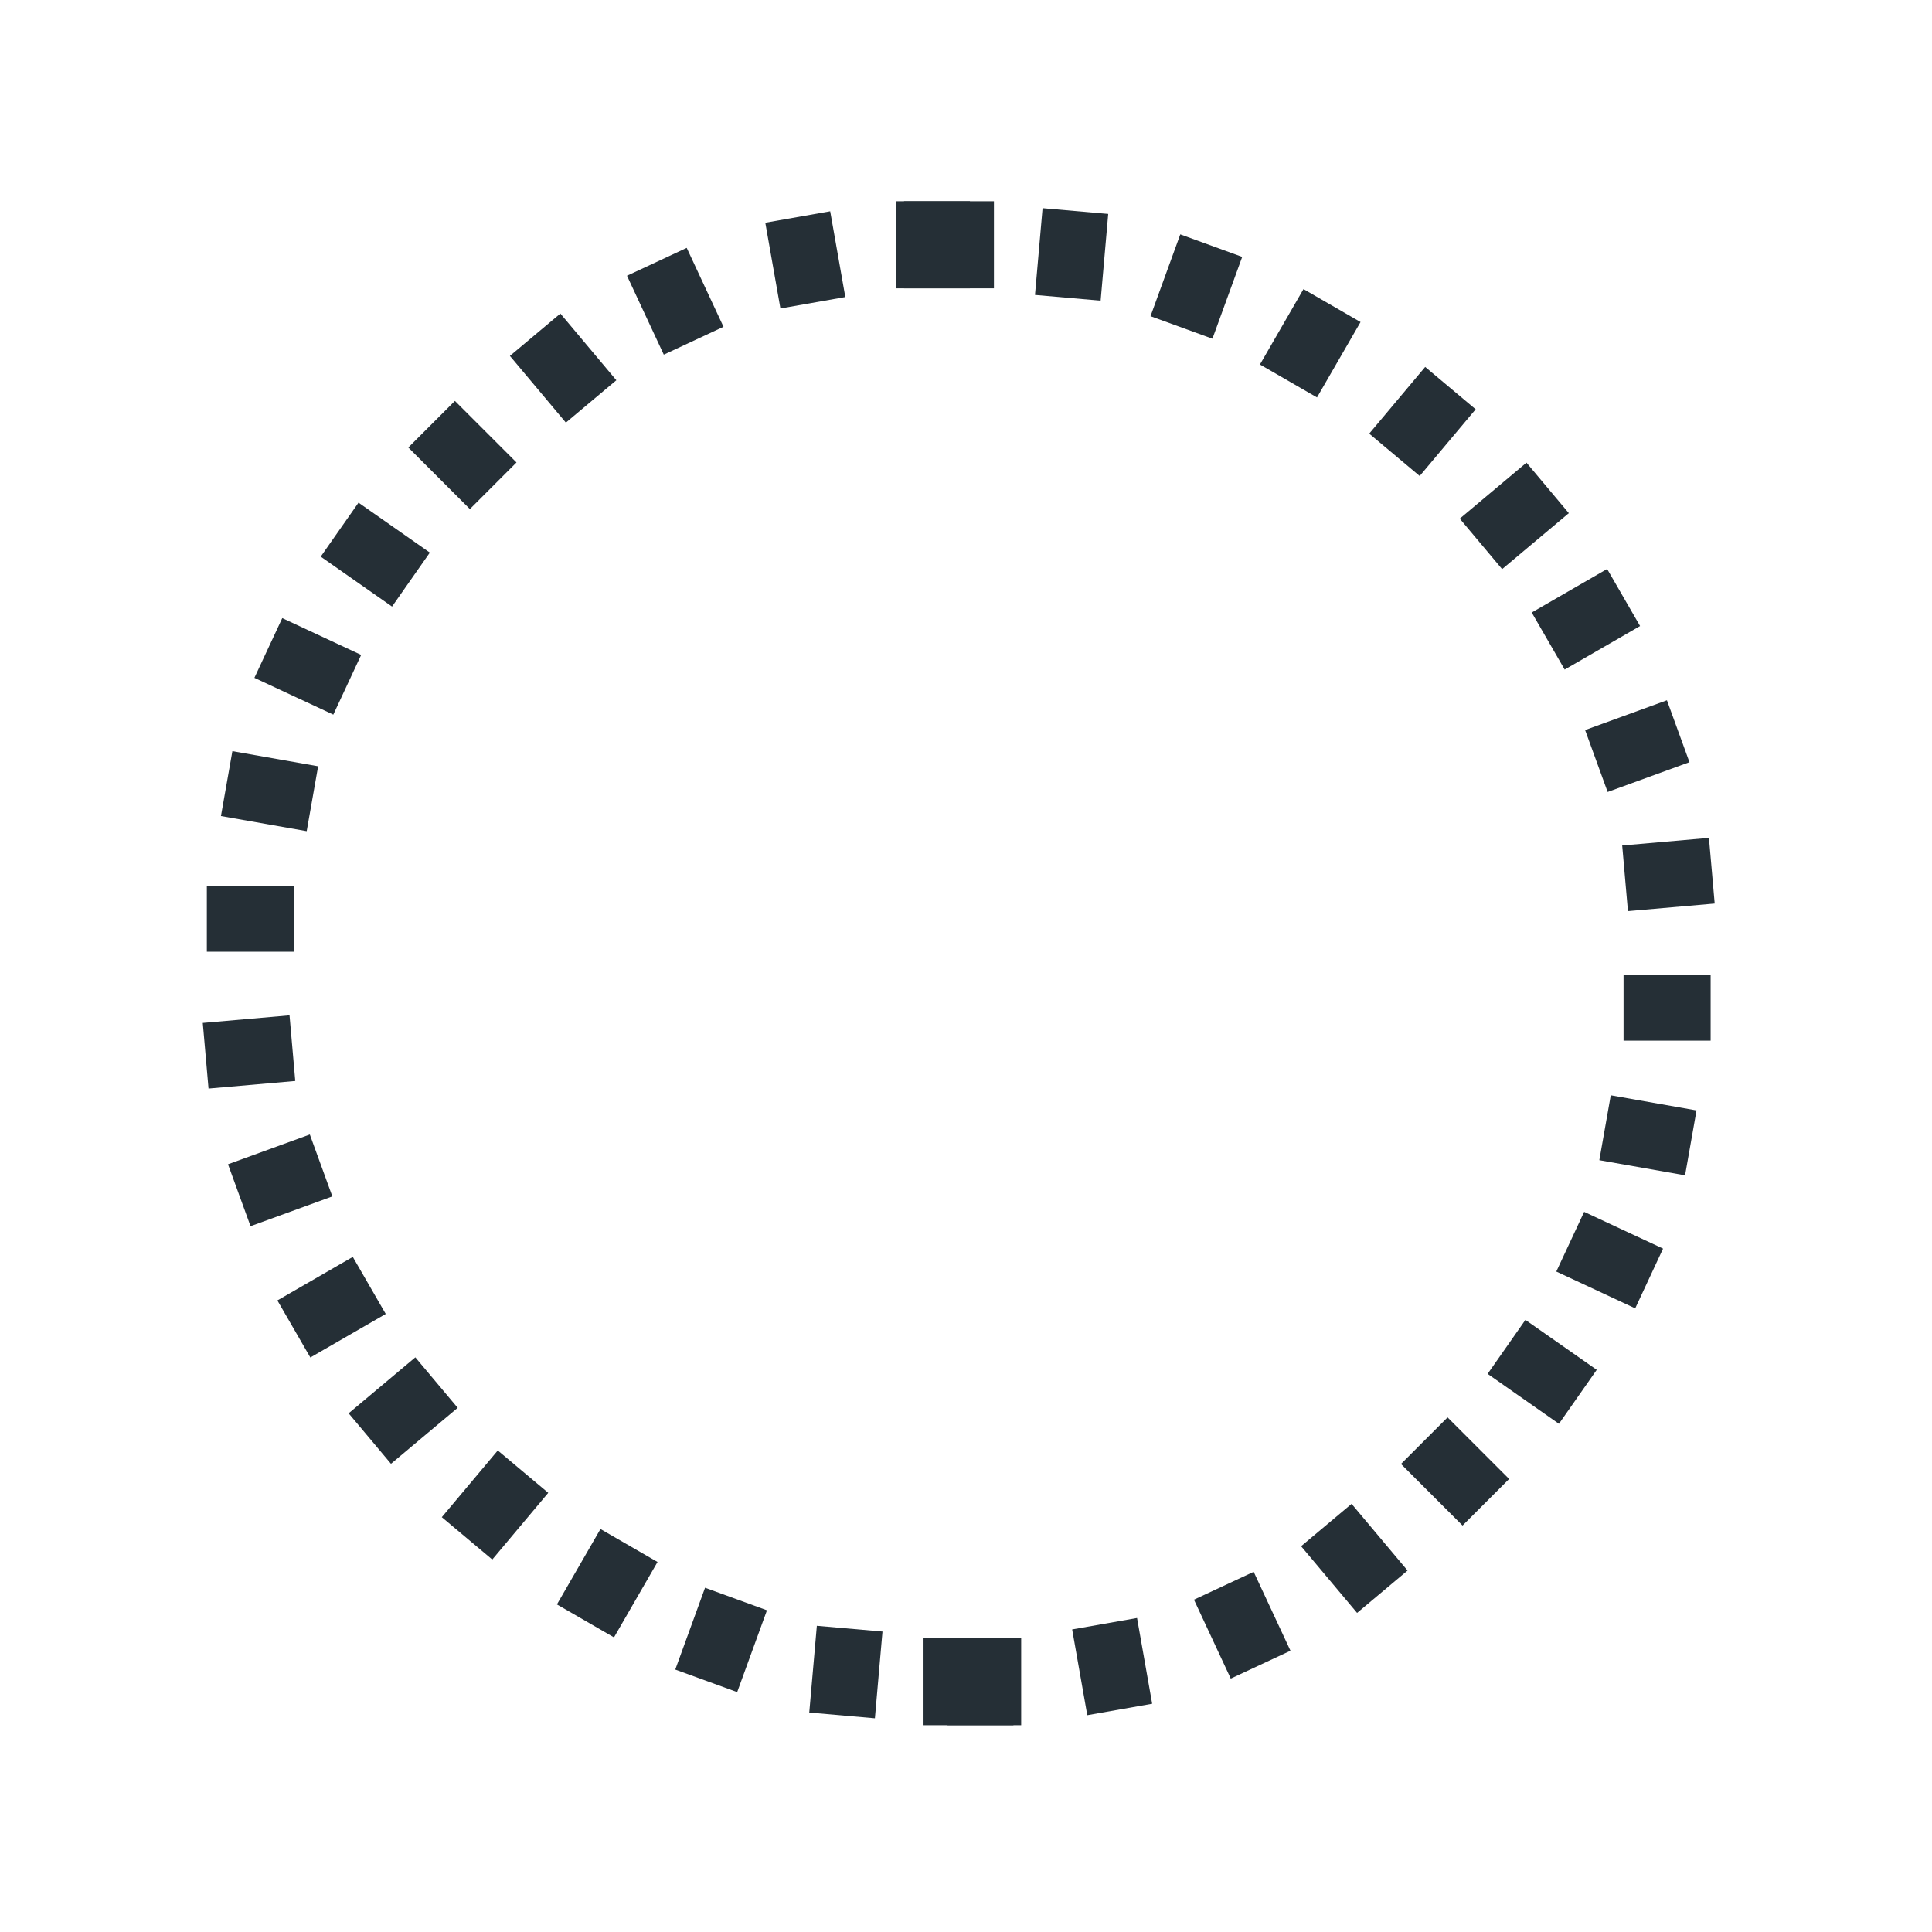 <svg width="265" height="265" viewBox="0 0 265 265" fill="none" xmlns="http://www.w3.org/2000/svg">
<rect x="69.94" y="48.818" width="9.038" height="11.943" transform="rotate(-40 69.94 48.818)" fill="#252F36"/>
<rect x="86" y="37.82" width="9.038" height="11.943" transform="rotate(-25 86 37.82)" fill="#252F36"/>
<rect x="104.971" y="30.55" width="9.038" height="11.943" transform="rotate(-10 104.971 30.55)" fill="#252F36"/>
<rect x="122.938" y="27.604" width="13.393" height="11.943" fill="#252F36"/>
<rect x="139.006" y="236.637" width="9.038" height="11.943" transform="rotate(-180 139.006 236.637)" fill="#252F36"/>
<rect x="120.004" y="235.685" width="9.038" height="11.943" transform="rotate(-175 120.004 235.685)" fill="#252F36"/>
<rect x="101.115" y="232.094" width="9.038" height="11.943" transform="rotate(-160 101.115 232.094)" fill="#252F36"/>
<rect x="84.217" y="224.588" width="9.038" height="11.943" transform="rotate(-150 84.217 224.588)" fill="#252F36"/>
<rect x="67.523" y="213.91" width="9.038" height="11.943" transform="rotate(-140 67.523 213.91)" fill="#252F36"/>
<rect x="53.63" y="200.779" width="9.038" height="11.943" transform="rotate(-130 53.63 200.779)" fill="#252F36"/>
<rect x="42.567" y="186.199" width="9.038" height="11.943" transform="rotate(-120 42.567 186.199)" fill="#252F36"/>
<rect x="34.365" y="168.188" width="9.038" height="11.943" transform="rotate(-110 34.365 168.188)" fill="#252F36"/>
<rect x="28.602" y="149.311" width="9.038" height="11.943" transform="rotate(-95 28.602 149.311)" fill="#252F36"/>
<rect x="28.371" y="130.541" width="9.038" height="11.943" transform="rotate(-90 28.371 130.541)" fill="#252F36"/>
<rect x="30.306" y="111.932" width="9.038" height="11.943" transform="rotate(-80 30.306 111.932)" fill="#252F36"/>
<rect x="56.008" y="61.382" width="9.038" height="11.943" transform="rotate(-45 56.008 61.382)" fill="#252F36"/>
<rect x="43.992" y="76.349" width="9.038" height="11.943" transform="rotate(-55 43.992 76.349)" fill="#252F36"/>
<rect x="34.895" y="92.974" width="9.038" height="11.943" transform="rotate(-65 34.895 92.974)" fill="#252F36"/>
<rect x="193.066" y="215.422" width="9.038" height="11.943" transform="rotate(140 193.066 215.422)" fill="#252F36"/>
<rect x="177.006" y="226.421" width="9.038" height="11.943" transform="rotate(155 177.006 226.421)" fill="#252F36"/>
<rect x="158.035" y="233.691" width="9.038" height="11.943" transform="rotate(170 158.035 233.691)" fill="#252F36"/>
<rect x="140.068" y="236.637" width="13.393" height="11.943" transform="rotate(-180 140.068 236.637)" fill="#252F36"/>
<rect x="124" y="27.604" width="9.038" height="11.943" fill="#252F36"/>
<rect x="143.003" y="28.555" width="9.038" height="11.943" transform="rotate(5 143.003 28.555)" fill="#252F36"/>
<rect x="161.892" y="32.146" width="9.038" height="11.943" transform="rotate(20 161.892 32.146)" fill="#252F36"/>
<rect x="178.79" y="39.653" width="9.038" height="11.943" transform="rotate(30 178.79 39.653)" fill="#252F36"/>
<rect x="195.484" y="50.331" width="9.038" height="11.943" transform="rotate(40 195.484 50.331)" fill="#252F36"/>
<rect x="209.376" y="63.461" width="9.038" height="11.943" transform="rotate(50 209.376 63.461)" fill="#252F36"/>
<rect x="220.439" y="78.041" width="9.038" height="11.943" transform="rotate(60 220.439 78.041)" fill="#252F36"/>
<rect x="228.641" y="96.052" width="9.038" height="11.943" transform="rotate(70 228.641 96.052)" fill="#252F36"/>
<rect x="234.404" y="114.929" width="9.038" height="11.943" transform="rotate(85 234.404 114.929)" fill="#252F36"/>
<rect x="234.635" y="133.699" width="9.038" height="11.943" transform="rotate(90 234.635 133.699)" fill="#252F36"/>
<rect x="232.7" y="152.308" width="9.038" height="11.943" transform="rotate(100 232.7 152.308)" fill="#252F36"/>
<rect x="206.998" y="202.858" width="9.038" height="11.943" transform="rotate(135 206.998 202.858)" fill="#252F36"/>
<rect x="219.014" y="187.891" width="9.038" height="11.943" transform="rotate(125 219.014 187.891)" fill="#252F36"/>
<rect x="228.111" y="171.266" width="9.038" height="11.943" transform="rotate(115 228.111 171.266)" fill="#252F36"/>
</svg>
